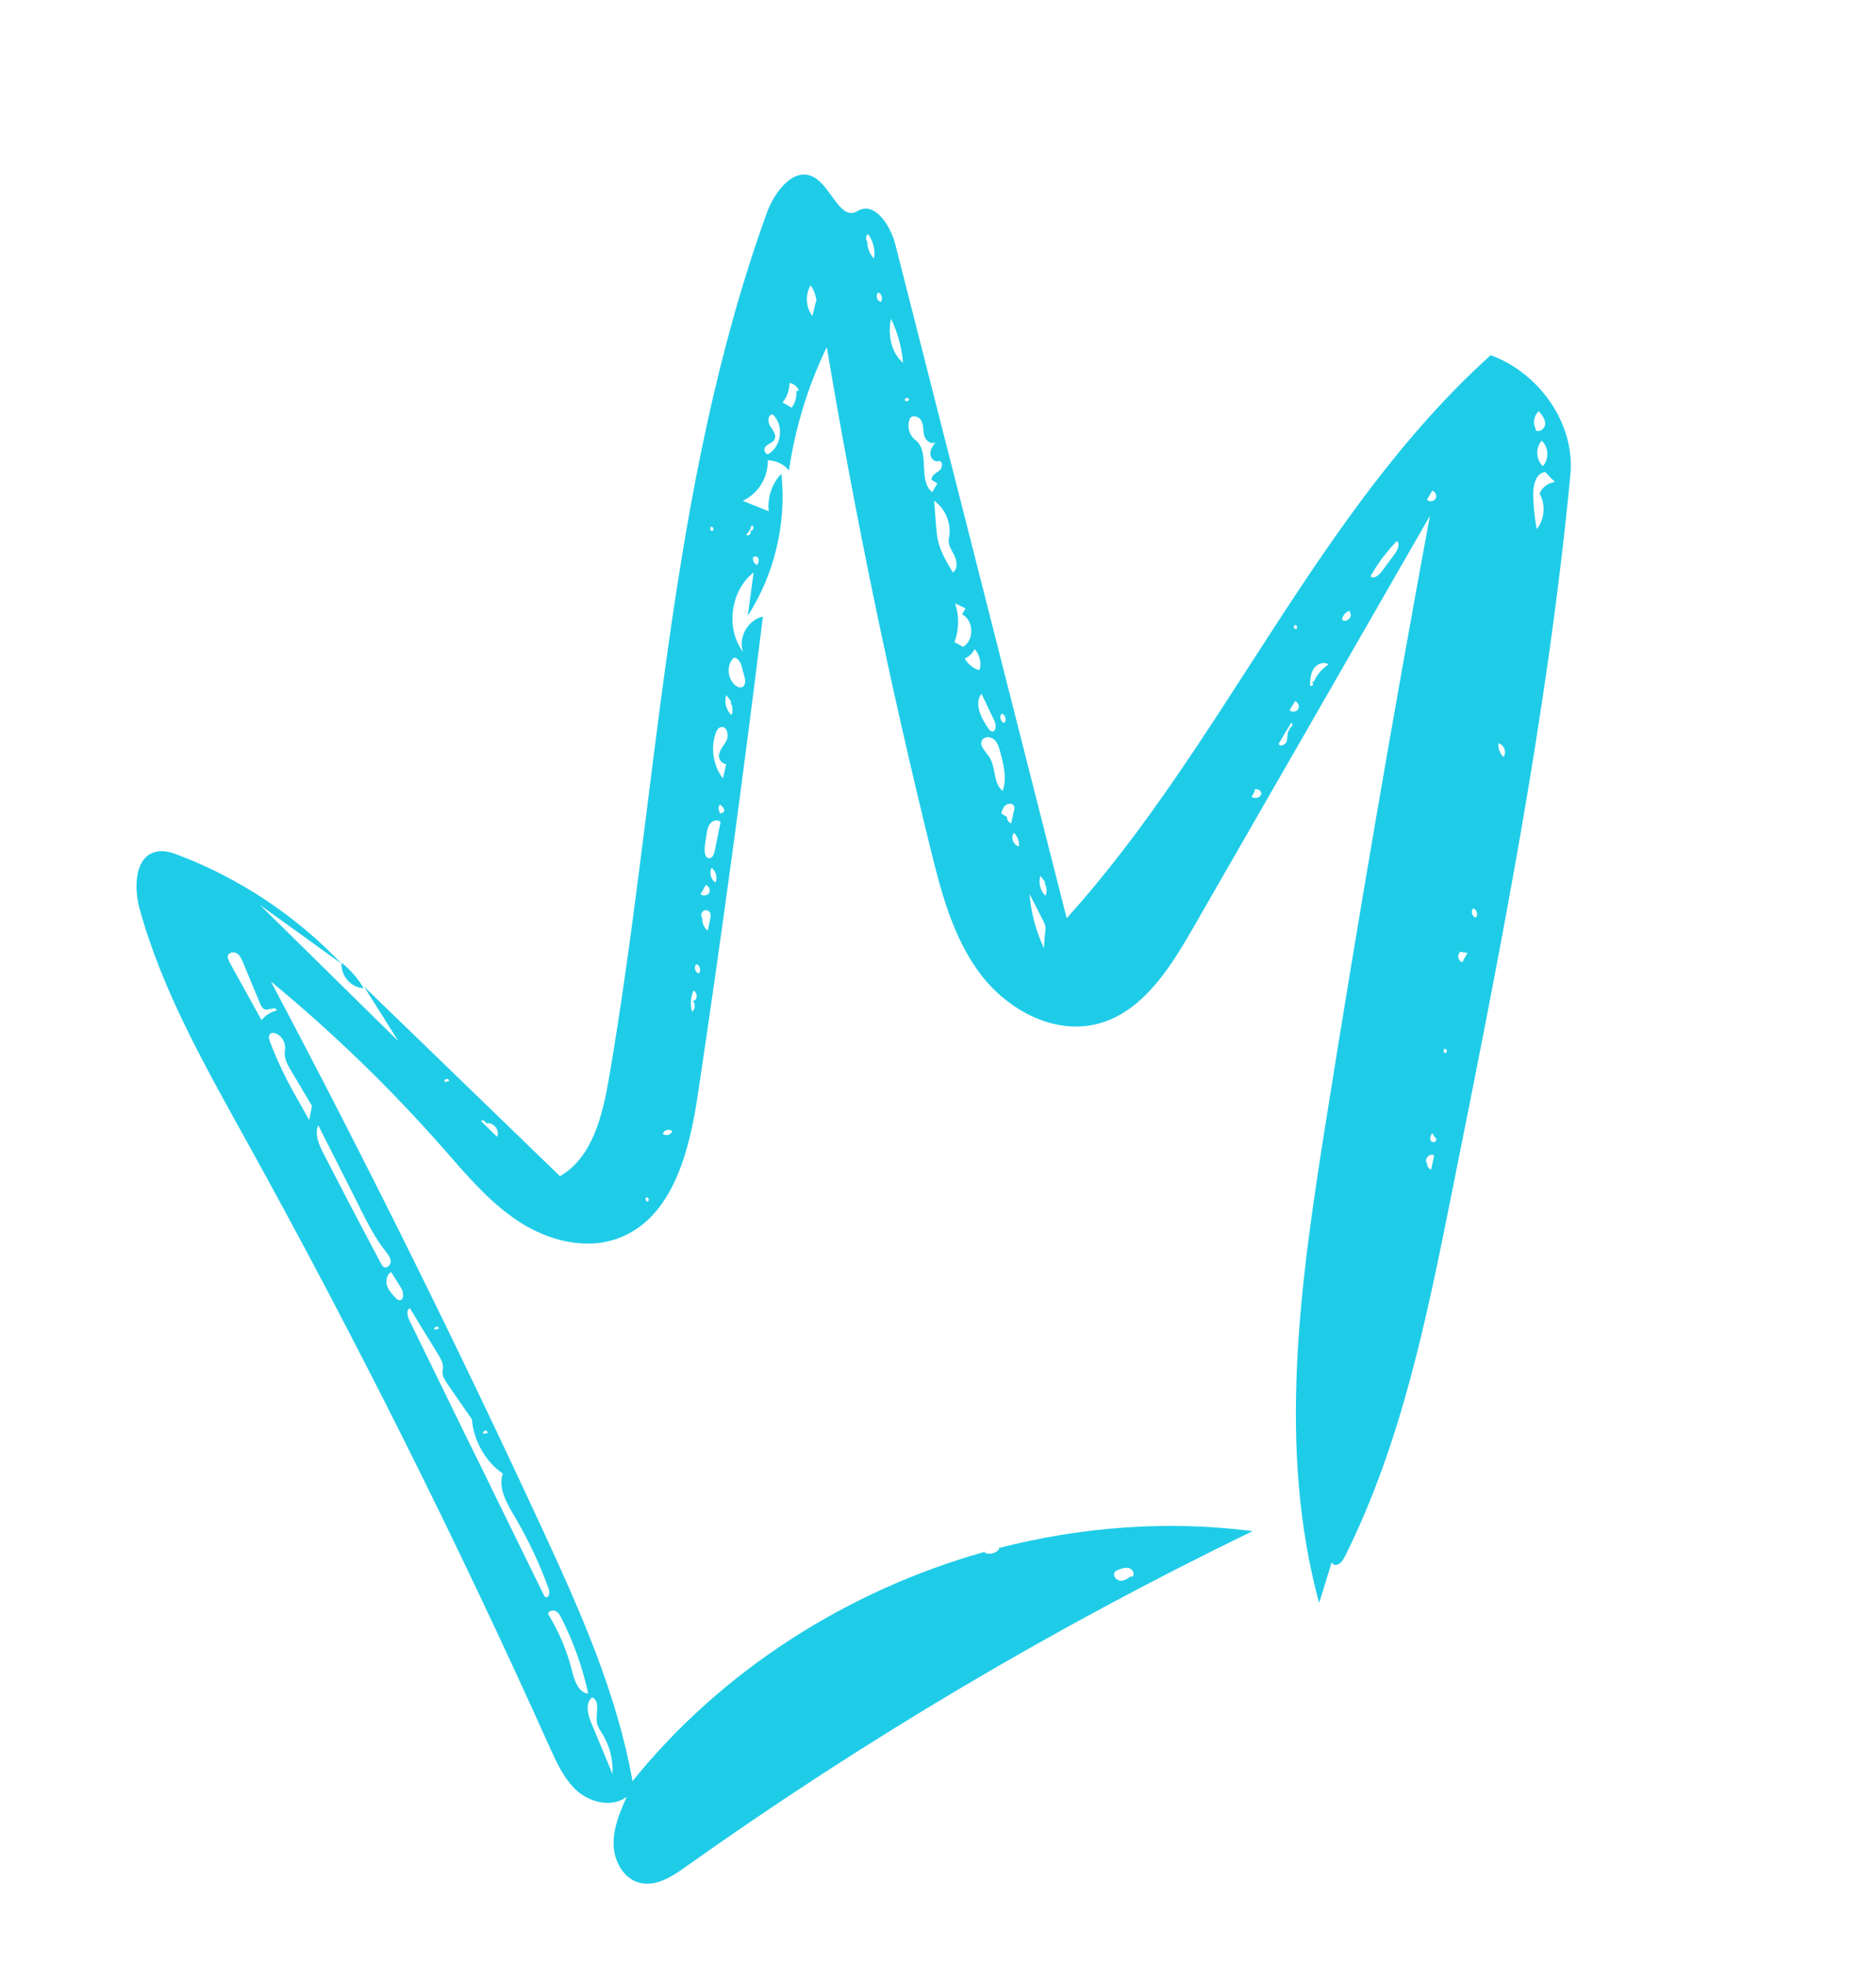 <svg width="85" height="89" viewBox="0 0 85 89" fill="none" xmlns="http://www.w3.org/2000/svg">
<path d="M25.384 53.291C22.422 50.42 19.454 47.559 16.492 44.688C17.015 45.512 17.527 46.33 18.042 47.157L11.764 40.982C12.998 41.87 14.241 42.764 15.477 43.66C15.442 44.206 15.915 44.744 16.477 44.765C16.221 44.324 15.879 43.934 15.482 43.613L15.477 43.66C13.437 41.505 10.905 39.82 8.137 38.754C7.802 38.626 7.449 38.502 7.096 38.579C6.094 38.786 6.057 40.207 6.331 41.189C7.362 44.917 9.308 48.316 11.177 51.7C16.133 60.653 20.716 69.815 24.91 79.155C25.243 79.885 25.583 80.64 26.188 81.16C26.802 81.677 27.758 81.875 28.394 81.394C28.088 82.086 27.781 82.806 27.8 83.557C27.823 84.316 28.257 85.118 28.997 85.292C29.729 85.468 30.445 85.011 31.056 84.573C39.184 78.797 47.788 73.703 56.758 69.357C52.905 68.865 48.98 69.158 45.222 70.134C45.241 70.138 45.252 70.144 45.271 70.148L45.276 70.165C45.13 70.368 44.83 70.439 44.61 70.335C44.623 70.313 44.638 70.3 44.652 70.287C38.428 72.027 32.711 75.652 28.659 80.685C27.957 76.723 26.298 73 24.612 69.349C20.725 60.946 16.61 52.641 12.273 44.459C15.062 46.758 17.676 49.285 20.067 52.001C21.12 53.201 22.158 54.451 23.498 55.328C24.838 56.205 26.563 56.651 28.058 56.075C30.504 55.135 31.247 52.103 31.628 49.524C32.703 42.343 33.681 35.142 34.566 27.93C33.885 28.077 33.436 28.881 33.665 29.529C32.867 28.461 33.093 26.761 34.146 25.931C34.057 26.583 33.971 27.244 33.882 27.896C35.095 26.003 35.642 23.698 35.404 21.459C34.976 21.902 34.759 22.553 34.831 23.161L33.655 22.686C34.345 22.372 34.817 21.617 34.784 20.852C35.149 20.854 35.513 21.02 35.747 21.312C36.029 19.379 36.606 17.494 37.461 15.725C38.745 23.372 40.318 30.97 42.173 38.499C42.66 40.48 43.196 42.503 44.427 44.128C45.658 45.754 47.761 46.89 49.738 46.376C51.749 45.852 52.989 43.889 54.027 42.089C57.617 35.851 61.206 29.604 64.787 23.368C63.092 32.546 61.513 41.748 60.049 50.973C58.91 58.153 57.861 65.6 59.769 72.615C59.959 72 60.149 71.384 60.339 70.769C60.376 70.841 60.437 70.897 60.527 70.891C60.723 70.875 60.852 70.676 60.94 70.498C63.5 65.374 64.648 59.685 65.772 54.074C67.936 43.286 70.102 32.47 71.153 21.508C71.374 19.181 69.736 16.891 67.541 16.09C59.619 23.24 55.482 33.677 48.331 41.593C45.744 31.411 43.156 21.229 40.56 11.049C40.34 10.197 39.616 9.1 38.855 9.56C38.063 10.037 37.669 8.441 36.852 8.014C36.63 7.901 36.406 7.88 36.193 7.937C35.547 8.111 34.996 8.942 34.735 9.668C30.214 22.202 29.838 35.768 27.583 48.893C27.292 50.556 26.844 52.415 25.388 53.271L25.384 53.291ZM50.495 71.226C50.541 71.159 50.623 71.128 50.706 71.096C50.863 71.036 51.042 70.988 51.194 71.047C51.347 71.106 51.43 71.347 51.291 71.439L51.252 71.395C51.144 71.47 51.031 71.555 50.903 71.59C50.852 71.603 50.809 71.615 50.752 71.603C50.574 71.587 50.408 71.377 50.506 71.232L50.495 71.226ZM10.381 43.53C10.346 43.467 10.308 43.395 10.318 43.329C10.327 43.162 10.563 43.09 10.714 43.176C10.863 43.255 10.937 43.426 11.005 43.581L11.786 45.464C11.833 45.57 11.893 45.69 12.002 45.724C12.198 45.772 12.516 45.568 12.535 45.772C12.271 45.843 12.02 45.993 11.851 46.211C11.357 45.325 10.871 44.436 10.377 43.549L10.381 43.53ZM27.056 78.085C27.1 78.247 27.192 78.386 27.286 78.533C27.625 79.079 27.79 79.727 27.752 80.365C27.435 79.595 27.119 78.824 26.791 78.048C26.632 77.662 26.501 77.142 26.834 76.889C27.228 77.065 26.961 77.665 27.056 78.085ZM25.44 73.304C25.987 74.386 26.396 75.532 26.652 76.72C26.2 76.668 26.026 76.123 25.916 75.68C25.691 74.775 25.318 73.901 24.83 73.104C24.858 72.969 25.053 72.917 25.18 72.983C25.308 73.049 25.38 73.184 25.44 73.304ZM22.067 64.845L22.103 64.908C22.035 64.926 21.964 64.936 21.894 64.946C21.841 64.851 22.014 64.75 22.076 64.842L22.067 64.845ZM19.865 60.121L19.883 60.189C19.832 60.203 19.764 60.221 19.686 60.233C19.633 60.138 19.806 60.037 19.867 60.13L19.865 60.121ZM18.562 59.243C18.988 59.948 19.413 60.644 19.848 61.346C19.98 61.565 20.122 61.818 20.06 62.063C20.008 62.277 20.138 62.488 20.261 62.673C20.633 63.21 21.008 63.755 21.381 64.292C21.46 65.263 21.985 66.196 22.782 66.755C22.557 67.408 22.96 68.091 23.312 68.688C23.933 69.741 24.459 70.846 24.868 71.993C24.911 72.118 24.885 72.325 24.783 72.352C24.766 72.357 24.74 72.364 24.716 72.343C24.675 72.327 24.653 72.278 24.633 72.238C23.986 70.919 23.337 69.592 22.69 68.273C22.2 67.267 21.71 66.261 21.214 65.266L18.55 59.811C18.464 59.625 18.395 59.37 18.558 59.263L18.562 59.243ZM18.148 58.891C18.148 58.891 18.105 58.902 18.075 58.892C18.009 58.882 17.959 58.832 17.919 58.788C17.765 58.62 17.599 58.446 17.531 58.228C17.472 58.007 17.525 57.729 17.723 57.621C17.871 57.864 18.027 58.104 18.174 58.346C18.286 58.525 18.309 58.847 18.148 58.891ZM16.301 54.709C16.65 55.397 17.002 56.094 17.485 56.702C17.583 56.83 17.695 56.973 17.702 57.135C17.706 57.252 17.612 57.378 17.51 57.405C17.468 57.417 17.421 57.411 17.388 57.393C17.334 57.362 17.299 57.298 17.266 57.243C16.804 56.375 16.349 55.497 15.887 54.629C15.485 53.845 15.073 53.063 14.671 52.28C14.461 51.872 14.243 51.403 14.419 50.973L16.311 54.715L16.301 54.709ZM14.133 50.112C14.089 50.324 14.052 50.525 14.009 50.737C13.797 50.357 13.575 49.971 13.361 49.583C12.927 48.817 12.547 48.018 12.233 47.192C12.18 47.06 12.149 46.878 12.276 46.807C12.339 46.772 12.408 46.79 12.476 46.808C12.78 46.917 12.963 47.259 12.911 47.574C12.846 47.91 13.025 48.235 13.203 48.524C13.518 49.049 13.824 49.576 14.139 50.102L14.133 50.112ZM20.146 49.011C20.093 48.916 20.267 48.815 20.328 48.908C20.335 48.933 20.34 48.95 20.355 48.974C20.287 48.992 20.217 49.002 20.146 49.011ZM22.52 51.495C22.286 51.267 22.049 51.03 21.814 50.802C21.771 50.677 22.006 50.769 22.029 50.89C22.344 50.805 22.669 51.2 22.52 51.495ZM64.85 52.985C64.729 52.944 64.65 52.82 64.661 52.69C64.495 52.516 64.799 52.188 64.979 52.349C64.936 52.561 64.884 52.775 64.841 52.987L64.85 52.985ZM65.065 51.652C65.065 51.652 65.039 51.723 64.996 51.734C64.937 51.75 64.846 51.72 64.82 51.654C64.773 51.549 64.833 51.432 64.886 51.327C64.95 51.428 65.022 51.527 65.095 51.626L65.074 51.65L65.065 51.652ZM65.505 47.701C65.412 47.726 65.364 47.548 65.455 47.514C65.549 47.489 65.597 47.667 65.505 47.701ZM66.248 43.586C66.079 43.531 66.012 43.285 66.134 43.161L66.139 43.114C66.253 43.129 66.377 43.151 66.491 43.166C66.41 43.306 66.329 43.446 66.257 43.584L66.248 43.586ZM66.864 41.572C66.694 41.517 66.628 41.271 66.75 41.148C66.919 41.202 66.986 41.448 66.864 41.572ZM69.722 18.634C69.866 18.796 70.017 18.983 70.012 19.202C70.006 19.35 69.887 19.482 69.751 19.518C69.683 19.537 69.616 19.527 69.558 19.479L69.596 19.451C69.435 19.194 69.493 18.832 69.72 18.625L69.722 18.634ZM69.853 19.965C70.167 20.253 70.194 20.792 69.907 21.115C69.592 20.827 69.564 20.279 69.853 19.965ZM69.47 22.334C69.471 21.933 69.614 21.413 70.017 21.386C70.158 21.539 70.3 21.692 70.456 21.832C70.156 21.867 69.873 22.071 69.758 22.357C70.038 22.855 69.99 23.523 69.627 23.967C69.528 23.43 69.471 22.88 69.467 22.326L69.47 22.334ZM68.123 34.296C67.986 34.16 67.899 33.974 67.894 33.784L67.883 33.677C68.149 33.715 68.286 34.088 68.114 34.298L68.123 34.296ZM64.891 22.229C65.037 22.263 65.117 22.46 65.043 22.589C64.968 22.718 64.766 22.746 64.655 22.639C64.738 22.507 64.81 22.369 64.891 22.229ZM63.298 24.507C63.448 24.657 63.324 24.909 63.199 25.089C62.999 25.361 62.797 25.625 62.596 25.897C62.523 25.999 62.4 26.114 62.28 26.146C62.212 26.165 62.146 26.155 62.096 26.105C62.423 25.525 62.826 24.989 63.289 24.509L63.298 24.507ZM61.158 27.668L61.162 27.749C61.28 27.882 61.14 28.074 60.987 28.115C60.928 28.131 60.861 28.122 60.811 28.072C60.833 27.883 60.971 27.719 61.15 27.671L61.158 27.668ZM60.198 30.094C59.904 30.291 59.668 30.564 59.526 30.885L59.458 30.867C59.482 30.924 59.509 30.99 59.478 31.044C59.472 31.054 59.457 31.067 59.44 31.072C59.397 31.083 59.346 31.061 59.354 31.022C59.366 30.764 59.385 30.495 59.528 30.283C59.672 30.072 59.994 29.948 60.2 30.102L60.198 30.094ZM58.669 28.312C58.765 28.295 58.811 28.465 58.719 28.498C58.632 28.513 58.586 28.343 58.669 28.312ZM58.668 31.762C58.814 31.796 58.892 31.984 58.82 32.122C58.745 32.251 58.543 32.279 58.432 32.172C58.515 32.04 58.587 31.902 58.671 31.771L58.668 31.762ZM58.487 32.749C58.617 32.723 58.547 32.969 58.412 32.978L58.452 33.022C58.308 33.134 58.342 33.361 58.309 33.543C58.292 33.648 58.189 33.739 58.095 33.765C58.027 33.783 57.959 33.765 57.938 33.689C58.118 33.376 58.307 33.061 58.498 32.755L58.487 32.749ZM56.822 35.81C56.909 35.659 57.188 35.812 57.141 35.979C57.117 36.058 57.05 36.113 56.965 36.136C56.88 36.159 56.777 36.15 56.708 36.096C56.764 35.999 56.813 35.913 56.869 35.816L56.822 35.81ZM47.375 42.105C47.331 42.381 47.314 42.659 47.3 42.945C46.938 42.178 46.714 41.346 46.65 40.498C46.847 40.891 47.053 41.282 47.25 41.675C47.323 41.81 47.389 41.956 47.366 42.108L47.375 42.105ZM45.939 37.722C46.076 37.858 46.162 38.044 46.168 38.234L46.178 38.34C45.913 38.302 45.776 37.929 45.947 37.719L45.939 37.722ZM45.94 36.711L45.816 37.3C45.696 37.259 45.614 37.126 45.627 37.005L45.619 37.007C45.53 36.949 45.444 36.899 45.366 36.847C45.408 36.699 45.459 36.549 45.581 36.462C45.703 36.374 45.909 36.392 45.956 36.534C45.972 36.593 45.963 36.659 45.951 36.717L45.94 36.711ZM45.003 33.13C45.003 33.13 44.961 33.142 44.931 33.132C44.87 33.112 44.829 33.059 44.787 33.007C44.459 32.531 44.12 31.884 44.471 31.426C44.664 31.838 44.866 32.248 45.059 32.66C45.139 32.821 45.131 33.096 44.995 33.133L45.003 33.13ZM43.706 29.838C43.901 29.749 44.06 29.597 44.164 29.405C44.373 29.64 44.465 29.98 44.402 30.288L44.356 30.355C44.087 30.273 43.853 30.081 43.715 29.836L43.706 29.838ZM47.376 40.585C47.133 40.359 47.043 39.992 47.14 39.674C47.212 39.773 47.292 39.87 47.365 39.969L47.327 39.997C47.428 40.17 47.451 40.392 47.373 40.576L47.376 40.585ZM45.502 32.75C45.333 32.696 45.267 32.45 45.388 32.326C45.558 32.38 45.624 32.626 45.502 32.75ZM39.294 10.953C39.211 10.847 39.229 10.679 39.326 10.598C39.567 10.915 39.67 11.334 39.6 11.717C39.409 11.513 39.299 11.242 39.296 10.961L39.294 10.953ZM40.316 15.02C40.311 14.83 40.331 14.633 40.37 14.441C40.674 15.06 40.857 15.739 40.916 16.433C40.515 16.095 40.322 15.546 40.316 15.02ZM41.184 18.072C41.209 18.166 41.031 18.214 40.997 18.123C40.974 18.038 41.151 17.981 41.184 18.072ZM39.785 13.251C39.955 13.305 40.021 13.552 39.9 13.675C39.73 13.621 39.664 13.375 39.785 13.251ZM41.217 18.974C41.316 18.765 41.662 18.863 41.755 19.075C41.857 19.284 41.815 19.532 41.883 19.751C41.942 19.971 42.223 20.169 42.402 20.02C42.281 20.18 42.151 20.343 42.151 20.543C42.148 20.735 42.333 20.949 42.518 20.89C42.711 20.829 42.732 21.179 42.574 21.303C42.416 21.428 42.184 21.545 42.208 21.739L42.469 21.896C42.389 22.036 42.314 22.165 42.239 22.295C41.568 21.765 42.162 20.449 41.476 19.933C41.19 19.719 41.087 19.3 41.22 18.982L41.217 18.974ZM42.412 23.814C42.384 23.439 42.356 23.064 42.325 22.681C42.855 23.057 43.124 23.75 42.994 24.386C42.931 24.658 43.119 24.916 43.241 25.166C43.363 25.415 43.406 25.777 43.173 25.931C42.889 25.452 42.594 24.967 42.482 24.414C42.447 24.215 42.428 24.01 42.412 23.814ZM43.288 27.338L43.749 27.56C43.691 27.648 43.643 27.743 43.593 27.829C44.124 28.105 44.155 28.998 43.635 29.302C43.505 29.228 43.378 29.162 43.248 29.088C43.454 28.531 43.467 27.9 43.279 27.34L43.288 27.338ZM44.506 33.519C44.614 33.345 44.883 33.363 45.037 33.495C45.191 33.626 45.257 33.836 45.309 34.031C45.47 34.625 45.639 35.254 45.429 35.829C44.985 35.466 45.134 34.734 44.808 34.267C44.643 34.029 44.355 33.77 44.498 33.522L44.506 33.519ZM36.726 12.928C36.883 13.14 36.971 13.399 36.997 13.665L36.967 13.655C36.918 13.878 36.866 14.092 36.808 14.317C36.511 13.924 36.475 13.351 36.726 12.928ZM35.764 17.347C35.952 17.37 36.126 17.505 36.193 17.687L36.082 17.717C36.108 17.983 36.028 18.26 35.865 18.467C35.725 18.387 35.585 18.306 35.455 18.232C35.662 17.985 35.767 17.665 35.773 17.345L35.764 17.347ZM34.636 20.337C34.679 20.125 34.999 20.093 35.094 19.904C35.195 19.704 35.018 19.488 34.895 19.302C34.773 19.117 34.788 18.767 35.008 18.771C35.537 19.247 35.414 20.246 34.792 20.577C34.687 20.56 34.619 20.442 34.638 20.345L34.636 20.337ZM34.051 23.817C34.187 23.781 34.145 24.065 34.004 24.049L33.991 24.07C34.063 24.133 33.979 24.228 33.903 24.249C33.868 24.258 33.83 24.25 33.81 24.21C33.928 24.106 34.017 23.963 34.04 23.811L34.051 23.817ZM34.352 25.275C34.405 25.37 34.364 25.49 34.311 25.596C34.191 25.555 34.109 25.422 34.122 25.3L34.113 25.303C34.101 25.188 34.297 25.171 34.352 25.275ZM32.23 23.862C32.317 23.848 32.363 24.017 32.28 24.049C32.187 24.074 32.139 23.896 32.23 23.862ZM33.186 29.85C33.316 29.687 33.538 29.937 33.593 30.141C33.638 30.31 33.684 30.48 33.73 30.65C33.776 30.82 33.79 31.043 33.638 31.121C33.621 31.125 33.612 31.128 33.595 31.132C33.493 31.16 33.377 31.1 33.292 31.023C32.967 30.728 32.919 30.177 33.201 29.837L33.186 29.85ZM32.908 31.491C32.98 31.589 33.061 31.686 33.133 31.785L33.095 31.813C33.196 31.986 33.219 32.208 33.142 32.392C32.898 32.167 32.806 31.791 32.905 31.482L32.908 31.491ZM32.42 33.233C32.458 33.105 32.53 32.967 32.66 32.941C32.941 32.865 33.045 33.32 32.904 33.576C32.761 33.824 32.509 34.074 32.593 34.352C32.63 34.488 32.76 34.598 32.901 34.615C32.849 34.829 32.809 35.05 32.757 35.264C32.322 34.698 32.19 33.905 32.42 33.233ZM32.62 36.448C32.711 36.514 32.806 36.598 32.816 36.704C32.816 36.768 32.757 36.821 32.697 36.837C32.655 36.848 32.608 36.843 32.594 36.792L32.611 36.787C32.539 36.688 32.542 36.532 32.626 36.437L32.62 36.448ZM31.925 38.438C31.946 38.213 31.979 37.995 32.017 37.766C32.044 37.595 32.08 37.422 32.191 37.292C32.301 37.162 32.525 37.111 32.649 37.232C32.558 37.675 32.468 38.118 32.384 38.551C32.354 38.677 32.305 38.836 32.178 38.87C32.169 38.872 32.152 38.877 32.144 38.879C31.954 38.885 31.911 38.623 31.933 38.435L31.925 38.438ZM32.227 39.321L32.243 39.317C32.447 39.462 32.518 39.762 32.413 39.981C32.21 39.836 32.132 39.547 32.235 39.319L32.227 39.321ZM31.977 40.089C32.123 40.123 32.204 40.32 32.129 40.449C32.054 40.578 31.852 40.606 31.741 40.499C31.824 40.367 31.897 40.23 31.977 40.089ZM31.872 41.256C31.991 41.187 32.156 41.261 32.191 41.388C32.209 41.456 32.202 41.531 32.184 41.6C32.142 41.784 32.111 41.974 32.07 42.158C31.91 42.038 31.818 41.835 31.819 41.634L31.829 41.604C31.74 41.51 31.756 41.333 31.874 41.264L31.872 41.256ZM31.548 43.674C31.717 43.728 31.784 43.974 31.662 44.098C31.492 44.044 31.426 43.797 31.548 43.674ZM31.424 44.872C31.611 44.959 31.624 45.31 31.41 45.331L31.398 45.353C31.524 45.483 31.499 45.726 31.353 45.829C31.269 45.515 31.288 45.182 31.418 44.883L31.424 44.872ZM30.461 51.25C30.428 51.331 30.36 51.386 30.275 51.409C30.19 51.432 30.096 51.421 30.033 51.356C30.088 51.186 30.334 51.12 30.458 51.241L30.461 51.25ZM29.296 54.24C29.39 54.215 29.438 54.393 29.347 54.426C29.259 54.441 29.214 54.271 29.296 54.24Z" fill="#1FCCE8"/>
</svg>
